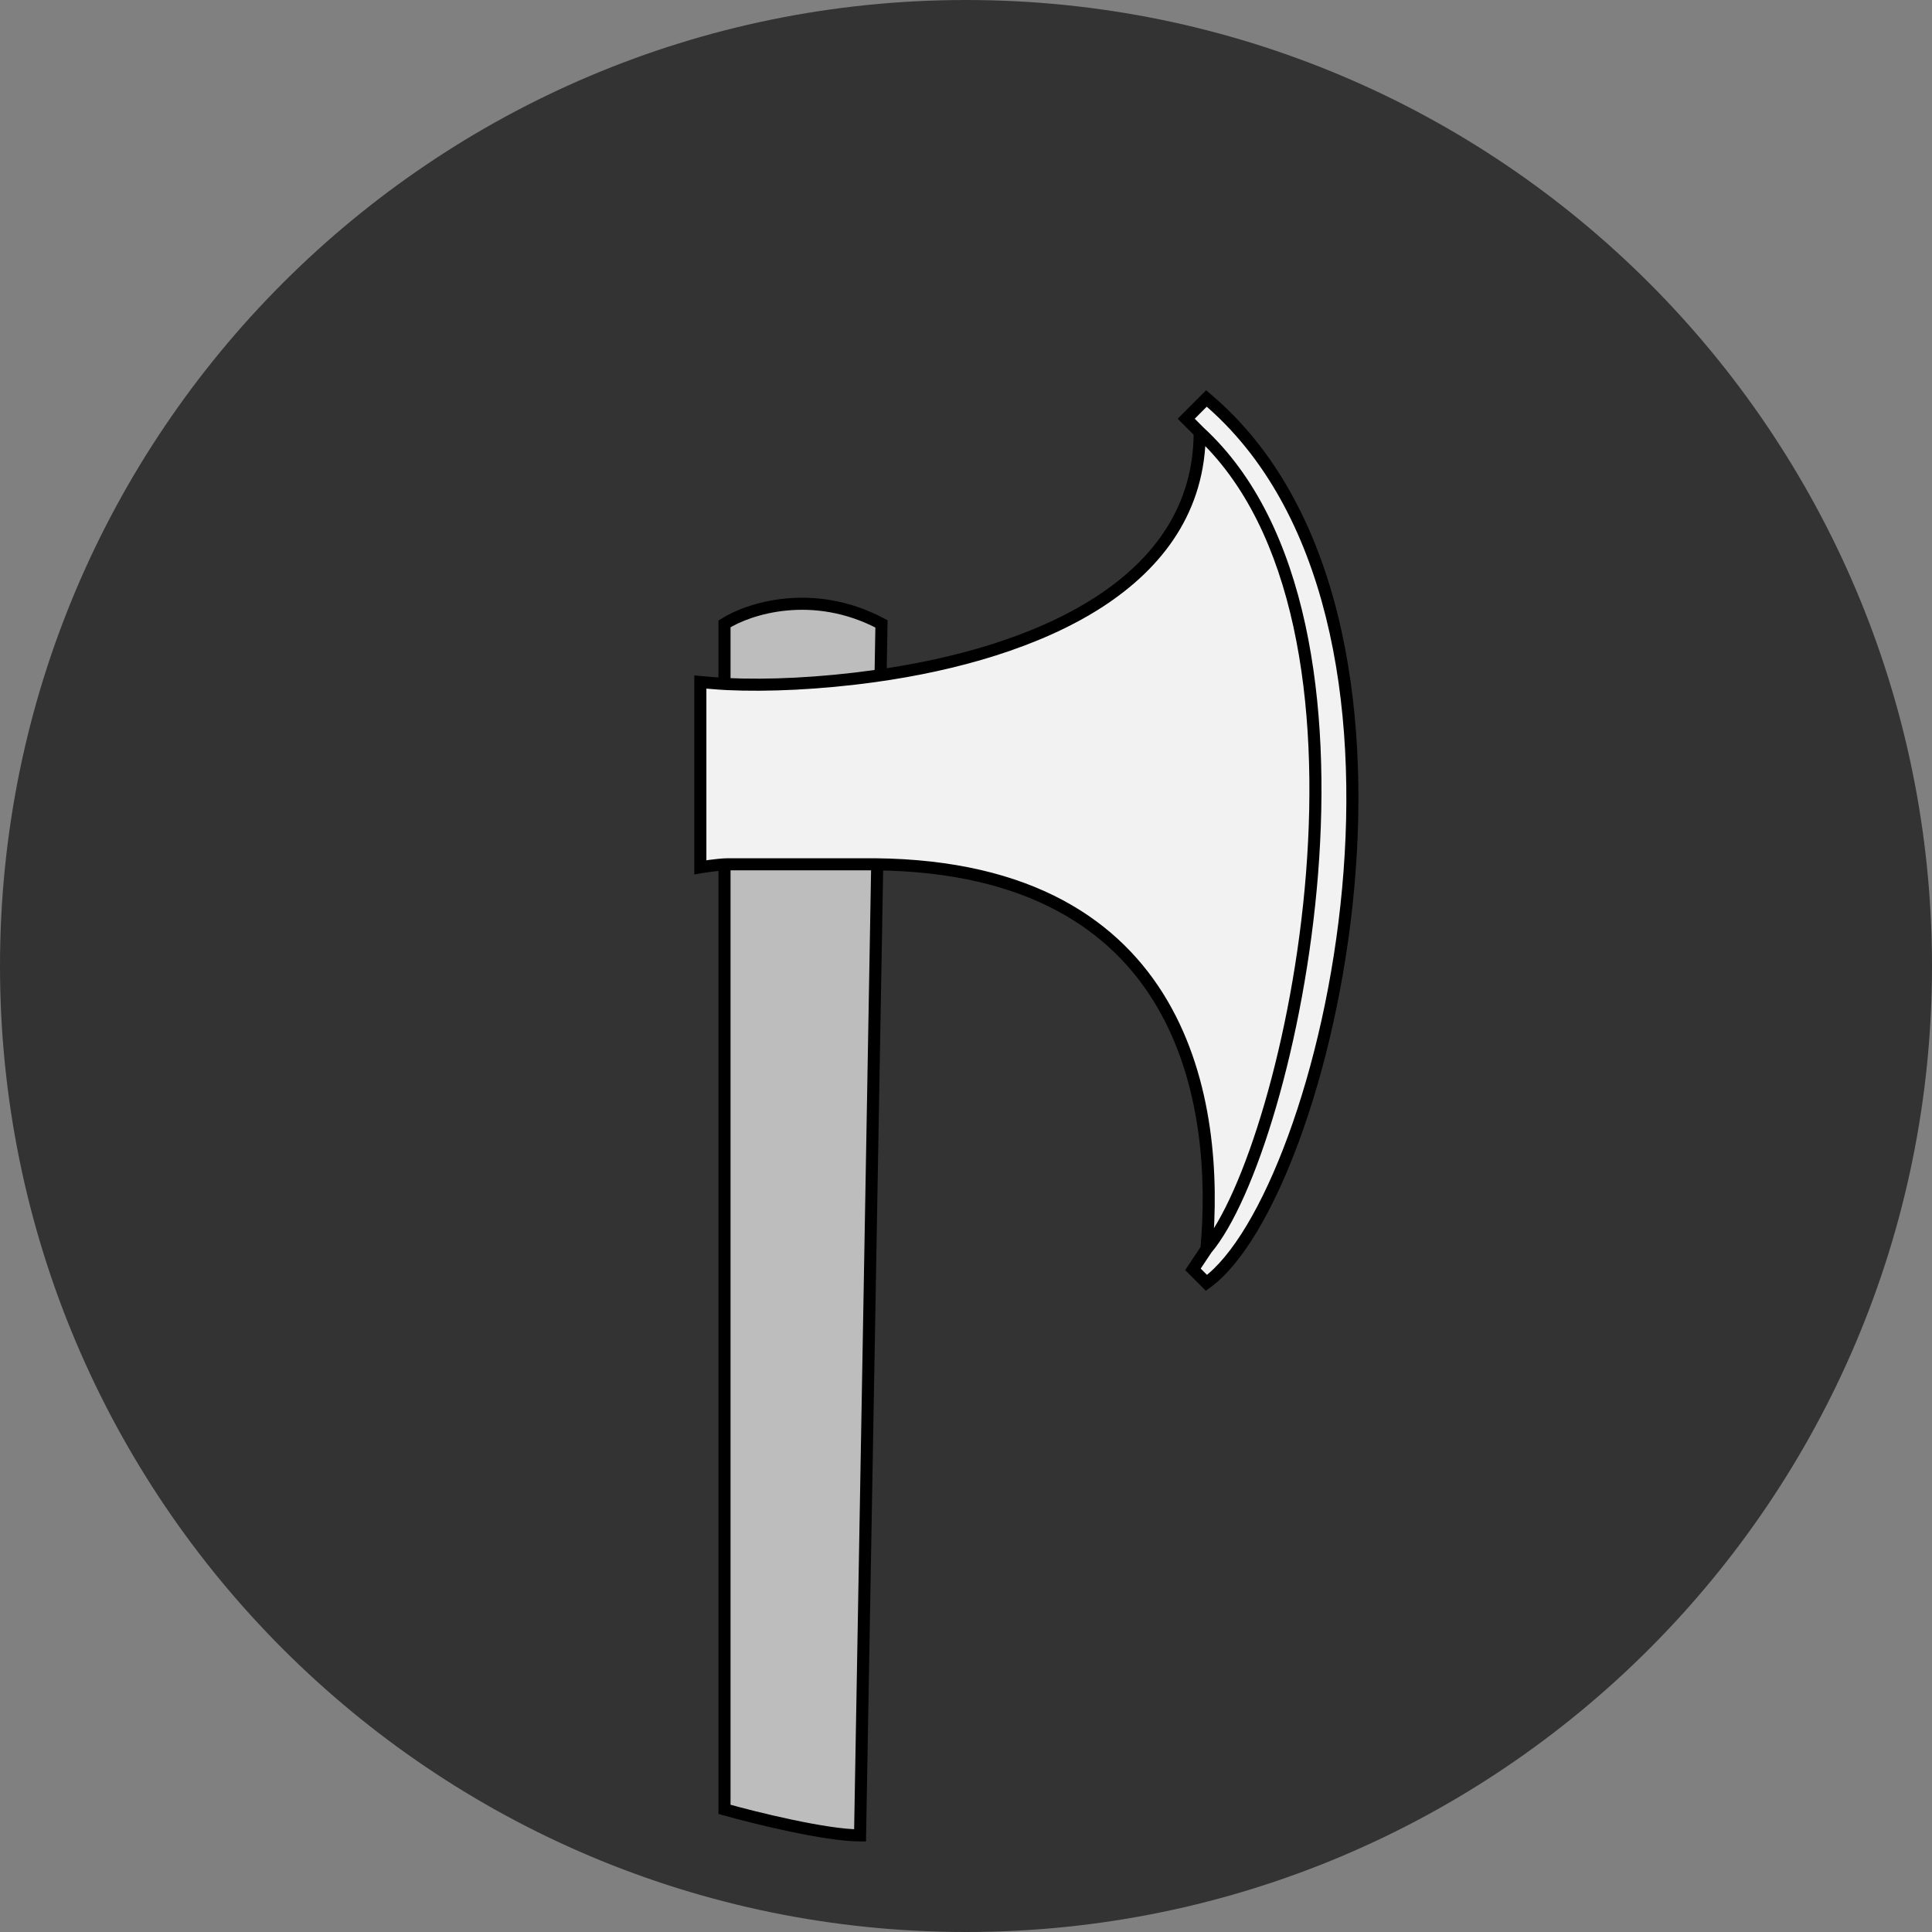 <svg width="160" height="160" viewBox="0 0 160 160" version="1.1" xmlns="http://www.w3.org/2000/svg" xmlns:xlink="http://www.w3.org/1999/xlink">
<rect x="0" y="0" width="160" height="160" fill="#808080" stroke="none"/>
<title>tafl-axe</title>
<desc>Created using Figma</desc>
<g id="Canvas" transform="translate(-3443 -707)">
<g id="tafl-axe">
<g id="Ellipse 9">
<use xlink:href="#path0_fill" transform="translate(3443 707)" fill="#333333"/>
<mask id="mask0_outline_ins">
<use xlink:href="#path0_fill" fill="white" transform="translate(3443 707)"/>
</mask>
<g mask="url(#mask0_outline_ins)">
<use xlink:href="#path1_stroke_2x" transform="translate(3443 707)"/>
</g>
</g>
<g id="Vector 13">
<use xlink:href="#path2_fill" transform="translate(3503 757)" fill="#BDBDBD"/>
<use xlink:href="#path3_stroke" transform="translate(3503 757)"/>
</g>
<g id="Vector 13">
<use xlink:href="#path4_fill" transform="translate(3501 740)" fill="#F2F2F2"/>
<use xlink:href="#path5_stroke" transform="translate(3501 740)"/>
</g>
</g>
</g>
<defs>
<path id="path0_fill" d="M 160 80C 160 124.183 124.183 160 80 160C 35.817 160 0 124.183 0 80C 0 35.817 35.817 0 80 0C 124.183 0 160 35.817 160 80Z"/>
<path id="path1_stroke_2x" d="M 152 80C 152 119.765 119.765 152 80 152L 80 168C 128.601 168 168 128.601 168 80L 152 80ZM 80 152C 40.236 152 8 119.765 8 80L -8 80C -8 128.601 31.399 168 80 168L 80 152ZM 8 80C 8 40.236 40.236 8 80 8L 80 -8C 31.399 -8 -8 31.399 -8 80L 8 80ZM 80 8C 119.765 8 152 40.236 152 80L 168 80C 168 31.399 128.601 -8 80 -8L 80 8Z"/>
<path id="path2_fill" d="M 13 1.668C 7.327 -1.353 1.97 0.409 0 1.668L 0 99.842C 2.561 100.562 8.391 102 11.227 102L 13 1.668Z"/>
<path id="path3_stroke" d="M 0 1.668L -0.269 1.247L -0.5 1.394L -0.5 1.668L 0 1.668ZM 13 1.668L 13.5 1.677L 13.505 1.371L 13.235 1.227L 13 1.668ZM 0 99.842L -0.5 99.842L -0.5 100.221L -0.135 100.324L 0 99.842ZM 11.227 102L 11.227 102.5L 11.719 102.5L 11.727 102.009L 11.227 102ZM 0.269 2.089C 2.125 0.903 7.288 -0.807 12.765 2.109L 13.235 1.227C 7.367 -1.898 1.814 -0.085 -0.269 1.247L 0.269 2.089ZM -0.135 100.324C 1.15 100.685 3.264 101.228 5.407 101.68C 7.55 102.132 9.768 102.498 11.227 102.5L 11.227 101.5C 9.85 101.502 7.735 101.149 5.613 100.702C 3.492 100.254 1.41 99.719 0.135 99.361L -0.135 100.324ZM -0.5 1.668L -0.5 99.842L 0.5 99.842L 0.5 1.668L -0.5 1.668ZM 12.5 1.659L 10.727 101.991L 11.727 102.009L 13.5 1.677L 12.5 1.659Z"/>
<path id="path4_fill" d="M 0 38.827L 0 23.482C 0 23.482 1.429 23.615 2.235 23.653C 5.567 23.808 9.883 23.625 14.465 22.988C 27.883 21.121 41.353 15.358 41.353 2.795L 40.235 1.677L 41.911 0C 63.147 17.891 51.97 65.973 41.911 73.241L 40.794 72.123L 41.911 70.445C 42.986 58.518 40.235 38.827 14.465 38.577L 2.235 38.577C 1.414 38.587 0 38.827 0 38.827Z"/>
<path id="path5_stroke" d="M 0 23.482L 0.046 22.984L -0.5 22.933L -0.5 23.482L 0 23.482ZM 0 38.827L -0.5 38.827L -0.5 39.419L 0.084 39.32L 0 38.827ZM 40.235 1.677L 39.881 1.324L 39.528 1.677L 39.881 2.031L 40.235 1.677ZM 41.911 0L 42.234 -0.382L 41.883 -0.678L 41.558 -0.353L 41.911 0ZM 40.794 72.123L 40.378 71.846L 40.151 72.186L 40.44 72.476L 40.794 72.123ZM 41.911 73.241L 41.558 73.594L 41.859 73.896L 42.204 73.646L 41.911 73.241ZM 2.235 38.577L 2.235 38.077L 2.229 38.077L 2.235 38.577ZM 2.235 23.653L 2.259 23.153L 2.259 23.153L 2.235 23.653ZM 14.465 22.988L 14.534 23.483L 14.534 23.483L 14.465 22.988ZM 14.465 38.577L 14.47 38.077L 14.465 38.077L 14.465 38.577ZM -0.5 23.482L -0.5 38.827L 0.5 38.827L 0.5 23.482L -0.5 23.482ZM 42.294 70.768C 44.135 68.586 46.07 64.201 47.679 58.678C 49.292 53.144 50.603 46.367 51.156 39.385C 52.256 25.461 50.371 10.425 41.691 2.428L 41.014 3.163C 49.323 10.82 51.256 25.416 50.159 39.307C 49.612 46.232 48.32 52.909 46.719 58.399C 45.116 63.901 43.227 68.112 41.529 70.123L 42.294 70.768ZM 41.706 2.442L 40.589 1.324L 39.881 2.031L 40.999 3.149L 41.706 2.442ZM 40.589 2.031L 42.265 0.353L 41.558 -0.353L 39.881 1.324L 40.589 2.031ZM 41.495 70.168L 40.378 71.846L 41.21 72.4L 42.328 70.723L 41.495 70.168ZM 40.44 72.476L 41.558 73.594L 42.265 72.887L 41.148 71.769L 40.44 72.476ZM 42.204 73.646C 44.85 71.734 47.476 67.239 49.611 61.419C 51.751 55.58 53.442 48.266 54.145 40.65C 55.545 25.445 53.048 8.729 42.234 -0.382L 41.589 0.382C 52.01 9.162 54.542 25.433 53.149 40.558C 52.455 48.107 50.793 55.295 48.672 61.075C 46.545 66.873 44.002 71.113 41.619 72.836L 42.204 73.646ZM 0 38.827C 0.084 39.32 0.084 39.32 0.084 39.32C 0.084 39.32 0.084 39.32 0.084 39.32C 0.084 39.32 0.084 39.32 0.084 39.32C 0.084 39.32 0.084 39.32 0.084 39.32C 0.085 39.32 0.086 39.32 0.087 39.32C 0.09 39.319 0.093 39.319 0.098 39.318C 0.109 39.316 0.123 39.314 0.143 39.31C 0.183 39.304 0.239 39.295 0.311 39.284C 0.455 39.261 0.652 39.232 0.876 39.202C 1.327 39.141 1.855 39.081 2.241 39.077L 2.229 38.077C 1.793 38.083 1.205 38.149 0.743 38.211C 0.511 38.242 0.304 38.273 0.157 38.296C 0.083 38.307 0.023 38.317 -0.018 38.324C -0.039 38.327 -0.055 38.33 -0.066 38.331C -0.072 38.332 -0.076 38.333 -0.079 38.334C -0.08 38.334 -0.082 38.334 -0.082 38.334C -0.083 38.334 -0.083 38.334 -0.083 38.334C -0.083 38.334 -0.083 38.334 -0.084 38.334C -0.084 38.334 -0.084 38.334 -0.084 38.334C -0.084 38.334 -0.084 38.334 0 38.827ZM 0 23.482C -0.046 23.98 -0.046 23.98 -0.046 23.98C -0.046 23.98 -0.046 23.98 -0.046 23.98C -0.046 23.98 -0.046 23.98 -0.046 23.98C -0.046 23.98 -0.046 23.98 -0.045 23.98C -0.045 23.98 -0.043 23.98 -0.042 23.98C -0.039 23.98 -0.035 23.981 -0.03 23.981C -0.019 23.982 -0.003 23.984 0.017 23.985C 0.058 23.989 0.118 23.995 0.191 24.001C 0.339 24.014 0.544 24.032 0.774 24.051C 1.234 24.09 1.802 24.133 2.212 24.152L 2.259 23.153C 1.863 23.135 1.313 23.093 0.857 23.055C 0.629 23.036 0.426 23.018 0.28 23.005C 0.207 22.999 0.149 22.993 0.108 22.99C 0.088 22.988 0.073 22.986 0.062 22.985C 0.057 22.985 0.053 22.985 0.05 22.984C 0.049 22.984 0.048 22.984 0.047 22.984C 0.047 22.984 0.047 22.984 0.047 22.984C 0.047 22.984 0.046 22.984 0.046 22.984C 0.046 22.984 0.046 22.984 0.046 22.984C 0.046 22.984 0.046 22.984 0 23.482ZM 2.212 24.152C 5.566 24.308 9.928 24.123 14.534 23.483L 14.396 22.492C 9.838 23.127 5.568 23.308 2.259 23.153L 2.212 24.152ZM 14.534 23.483C 21.277 22.544 28.102 20.603 33.211 17.323C 38.356 14.014 41.853 9.292 41.853 2.795L 40.853 2.795C 40.853 8.862 37.614 13.302 32.67 16.482C 27.69 19.691 21.071 21.565 14.396 22.492L 14.534 23.483ZM 42.41 70.49C 42.951 64.483 42.538 56.455 38.687 49.88C 34.81 43.261 27.504 38.204 14.47 38.077L 14.46 39.077C 27.196 39.201 34.151 44.114 37.824 50.385C 41.522 56.7 41.947 64.481 41.414 70.401L 42.41 70.49ZM 14.465 38.077L 2.235 38.077L 2.235 39.077L 14.465 39.077L 14.465 38.077Z"/>
</defs>
</svg>
